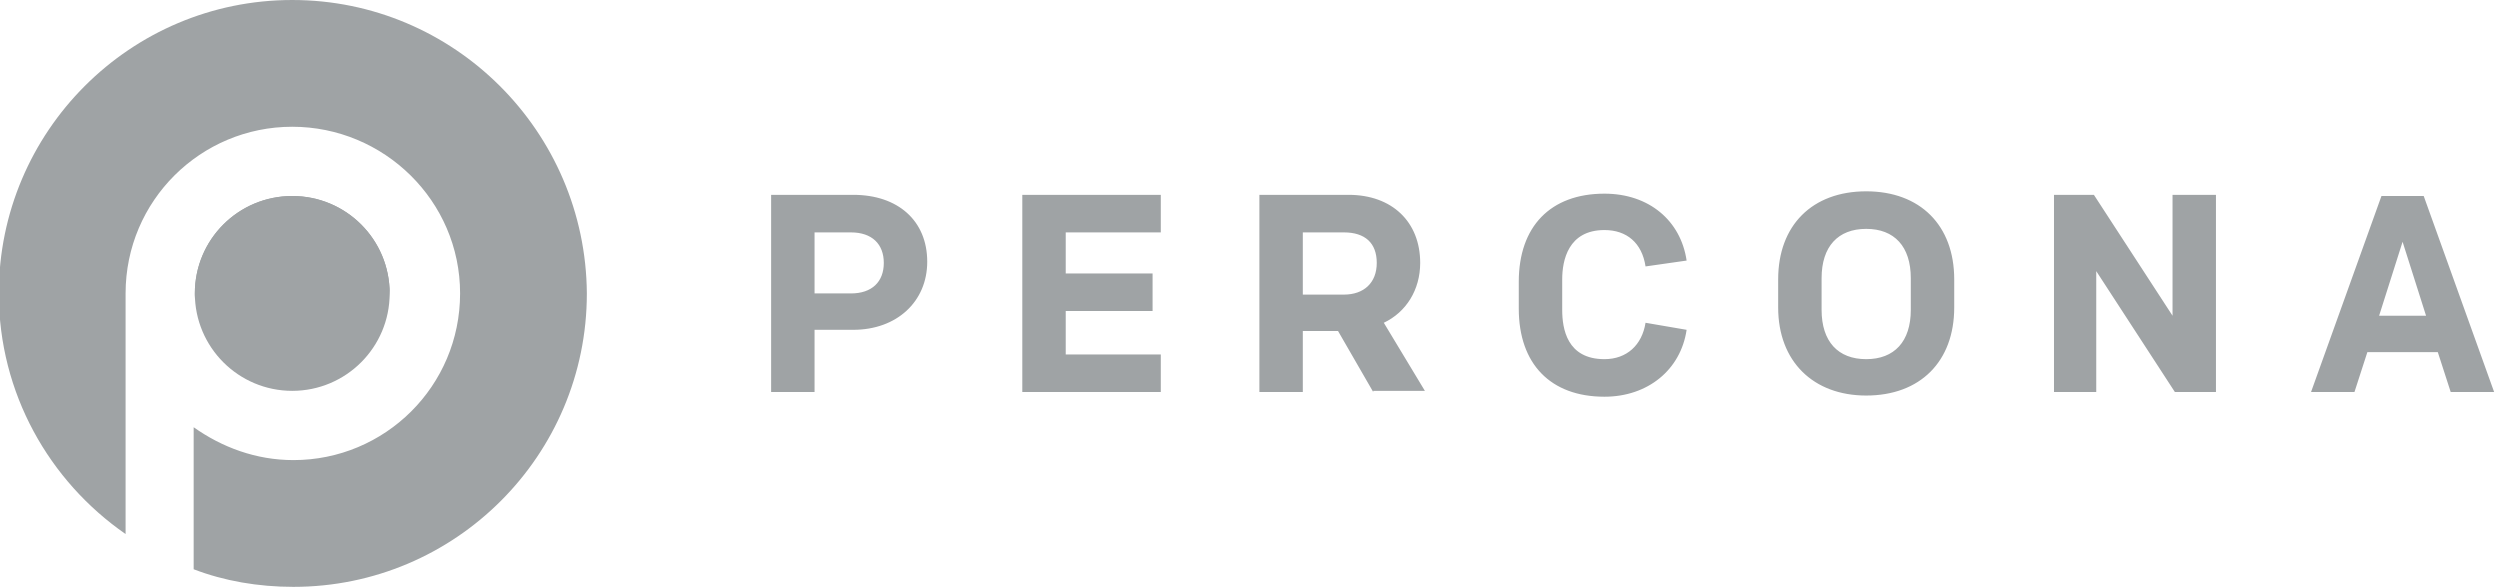 <svg xmlns="http://www.w3.org/2000/svg" width="213" height="50" viewBox="0 0 213 50"><style>.st0{fill:#9fa3a5}.st1{display:none}.st2{display:inline}.st3{fill:none;stroke:#939799;stroke-width:.5;stroke-miterlimit:10;stroke-dasharray:1.016,2.032}.st4{display:inline}.st4,.st5{fill:none;stroke:#939799;stroke-width:.5;stroke-miterlimit:10;stroke-dasharray:1,2}</style><g id="Layer_1"><path class="st0" d="M24.9 0C11.1 0-.1 11.2-.1 25c0 8.5 4.3 16 10.8 20.5V25c0-7.9 6.4-14.2 14.2-14.2S39.2 17.1 39.2 25c0 7.9-6.4 14.2-14.2 14.2-3.2 0-6.1-1.1-8.5-2.8v12.1c2.6 1 5.5 1.5 8.5 1.5 13.8 0 25-11.2 25-25-.1-13.8-11.3-25-25.1-25z"/><circle class="st0" cx="24.9" cy="25" r="8.3"/><path class="st0" d="M24.9 17.5c4.5 0 8.1 3.5 8.3 7.9V25c0-4.6-3.7-8.3-8.3-8.3s-8.3 3.7-8.3 8.3v.4c.2-4.4 3.9-7.9 8.3-7.9zM65.7 33.4V16.6h7c3.8 0 6.3 2.2 6.3 5.7 0 3.4-2.6 5.8-6.3 5.8h-3.3v5.3h-3.7zm6.8-8.4c1.8 0 2.8-1 2.8-2.6s-1-2.6-2.8-2.6h-3.1V25h3.1zM87.1 33.4V16.6h11.8v3.2h-8.1v3.5h7.4v3.2h-7.4v3.7h8.1v3.2zM117 33.4l-3-5.2h-3v5.2h-3.7V16.6h7.6c3.7 0 6.1 2.3 6.1 5.8 0 2.3-1.2 4.2-3.1 5.1l3.5 5.8H117zm-2.5-8.3c1.7 0 2.8-1 2.8-2.7 0-1.7-1-2.6-2.8-2.6H111v5.3h3.5zM159 33.7c-4.5 0-7.5-2.9-7.5-7.5v-2.4c0-4.6 2.9-7.5 7.5-7.5s7.5 2.9 7.5 7.5v2.4c0 4.6-2.9 7.5-7.5 7.5zm0-14.2c-2.4 0-3.8 1.5-3.8 4.2v2.7c0 2.7 1.4 4.2 3.8 4.2s3.8-1.5 3.8-4.2v-2.7c0-2.7-1.4-4.2-3.8-4.2zM185.3 33.4l-6.7-10.3v10.3H175V16.6h3.4l6.7 10.3V16.6h3.7v16.8zM208.8 33.4l-1.1-3.4h-6l-1.1 3.4h-3.7l6-16.7h3.6l6 16.7h-3.7zm-2.1-6.5l-2-6.3-2 6.3h4zM140.2 27.5c-.3 1.9-1.6 3.1-3.5 3.1-3.2 0-3.6-2.6-3.6-4.2v-2.6c0-1.6.5-4.2 3.6-4.2 1.9 0 3.2 1.1 3.5 3.1l3.5-.5c-.5-3.4-3.2-5.7-7-5.7-4.6 0-7.3 2.8-7.3 7.5v2.3c0 4.7 2.7 7.5 7.3 7.5 3.7 0 6.5-2.3 7-5.7l-3.5-.6z"/></g><g id="Guides" class="st1"><g class="st2"><circle class="st3" cx="-712.7" cy="36.5" r="11.2"/></g><g class="st2"><circle class="st3" cx="-712.7" cy="125.8" r="11.2"/></g><g class="st2"><circle class="st3" cx="-757.3" cy="81.2" r="11.2"/></g><g class="st2"><circle class="st3" cx="-459" cy="81.6" r="11.2"/></g><g class="st2"><circle class="st3" cx="-668" cy="81.2" r="11.2"/></g><g class="st2"><circle class="st3" cx="-643.1" cy="81.2" r="11.2"/></g><g class="st2"><circle class="st3" cx="-619" cy="81.2" r="11.2"/></g><g class="st2"><circle class="st3" cx="-593.4" cy="81.2" r="11.2"/></g><g class="st2"><circle class="st3" cx="-565.8" cy="81.2" r="11.2"/></g><g class="st2"><circle class="st3" cx="-534.1" cy="81.2" r="11.2"/></g><g class="st2"><circle class="st3" cx="-504" cy="81.2" r="11.2"/></g><path class="st4" d="M-783.5 69.8l346.3.4M-783.5 92l346.3.4M-783.5 588.5l352 .5M-783.5 610.7l352 .5"/><g class="st2"><circle class="st3" cx="-712.7" cy="555" r="11.2"/></g><g class="st2"><circle class="st3" cx="-712.7" cy="644.3" r="11.2"/></g><g class="st2"><circle class="st3" cx="-757.3" cy="599.6" r="11.2"/></g><g class="st2"><circle class="st3" cx="-668" cy="599.6" r="11.2"/></g><path class="st4" d="M-643.3 47.7V110"/><g class="st2"><circle class="st3" cx="-640.8" cy="599.7" r="11.2"/><path class="st5" d="M-640.8 568.5v62.4"/></g><g class="st2"><circle class="st3" cx="-614.2" cy="599.7" r="11.2"/><path class="st5" d="M-614.2 568.5v62.4"/></g><g class="st2"><circle class="st3" cx="-585.3" cy="599.7" r="11.2"/><path class="st5" d="M-585.3 568.5v62.4"/></g><g class="st2"><circle class="st3" cx="-555.7" cy="599.7" r="11.2"/><path class="st5" d="M-555.7 568.5v62.4"/></g><g class="st2"><circle class="st3" cx="-525.2" cy="599.7" r="11.2"/><path class="st5" d="M-525.2 568.5v62.4"/></g><g class="st2"><circle class="st3" cx="-496.1" cy="599.7" r="11.2"/><path class="st5" d="M-496.1 568.5v62.4"/></g><path class="st4" d="M-484.9 568.5v62.4M-464.5 568.5v62.4"/><g class="st2"><circle class="st3" cx="-453.4" cy="599.7" r="11.2"/></g><path class="st4" d="M-619.4 47.7V110M-593.4 47.7V110M-565.8 47.7V110M-534.1 47.7V110M-504 47.7V110M-492.9 47.7V110"/><g class="st2"><path class="st5" d="M-437.2 137.4l-346.3-.4M-783.5 25.3l346.3.5M-768.5 146.9V15.4M-447.9 15.9v131.5"/></g><g class="st2"><path class="st5" d="M-431.5 656l-352-.4M-783.5 543.9l352 .5M-768.5 665.5V534M-442.2 531.6v134.3"/></g><path class="st4" d="M-470.2 47.7V110"/><g class="st2"><circle class="st3" cx="-712.7" cy="203.1" r="11.2"/></g><g class="st2"><circle class="st3" cx="-712.7" cy="292.4" r="11.2"/></g><g class="st2"><circle class="st3" cx="-757.3" cy="247.8" r="11.2"/></g><g class="st2"><circle class="st3" cx="-459" cy="248.2" r="11.2"/></g><g class="st2"><circle class="st3" cx="-668" cy="247.8" r="11.2"/></g><g class="st2"><circle class="st3" cx="-643.1" cy="247.8" r="11.2"/></g><g class="st2"><circle class="st3" cx="-619" cy="247.8" r="11.2"/></g><g class="st2"><circle class="st3" cx="-593.4" cy="247.8" r="11.2"/></g><g class="st2"><circle class="st3" cx="-565.8" cy="247.8" r="11.2"/></g><g class="st2"><circle class="st3" cx="-534.1" cy="247.8" r="11.2"/></g><g class="st2"><circle class="st3" cx="-504" cy="247.8" r="11.2"/></g><path class="st4" d="M-783.5 236.4l346.3.4M-783.5 258.6l346.3.4M-643.3 214.3v62.3M-619.4 214.3v62.3M-593.4 214.3v62.3M-565.8 214.3v62.3M-534.1 214.3v62.3M-504 214.3v62.3M-492.9 214.3v62.3"/><g class="st2"><path class="st5" d="M-437.2 304l-346.3-.4M-783.5 192l346.3.4M-768.5 313.5V182M-447.9 182.5V314"/></g><path class="st4" d="M-470.2 214.3v62.3"/><g class="st2"><circle class="st3" cx="-712.7" cy="388.1" r="11.2"/></g><g class="st2"><circle class="st3" cx="-712.7" cy="477.4" r="11.2"/></g><g class="st2"><circle class="st3" cx="-757.3" cy="432.8" r="11.2"/></g><g class="st2"><circle class="st3" cx="-459" cy="433.2" r="11.2"/></g><g class="st2"><circle class="st3" cx="-668" cy="432.8" r="11.2"/></g><g class="st2"><circle class="st3" cx="-643.1" cy="432.9" r="11.2"/></g><g class="st2"><circle class="st3" cx="-619" cy="432.9" r="11.2"/></g><g class="st2"><circle class="st3" cx="-593.4" cy="432.9" r="11.2"/></g><g class="st2"><circle class="st3" cx="-565.8" cy="432.9" r="11.2"/></g><g class="st2"><circle class="st3" cx="-534.1" cy="432.9" r="11.2"/></g><g class="st2"><circle class="st3" cx="-504" cy="432.9" r="11.2"/></g><path class="st4" d="M-783.5 421.4l346.3.5M-783.5 443.6l346.3.5M-643.3 399.3v62.3M-619.4 399.3v62.3M-593.4 399.3v62.3M-565.8 399.3v62.3M-534.1 399.3v62.3M-504 399.3v62.3M-492.9 399.3v62.3"/><g class="st2"><path class="st5" d="M-437.2 489l-346.3-.4M-783.5 377l346.3.4M-768.5 498.5V367M-447.9 367.5V499"/></g><path class="st4" d="M-470.2 399.3v62.3"/></g></svg>